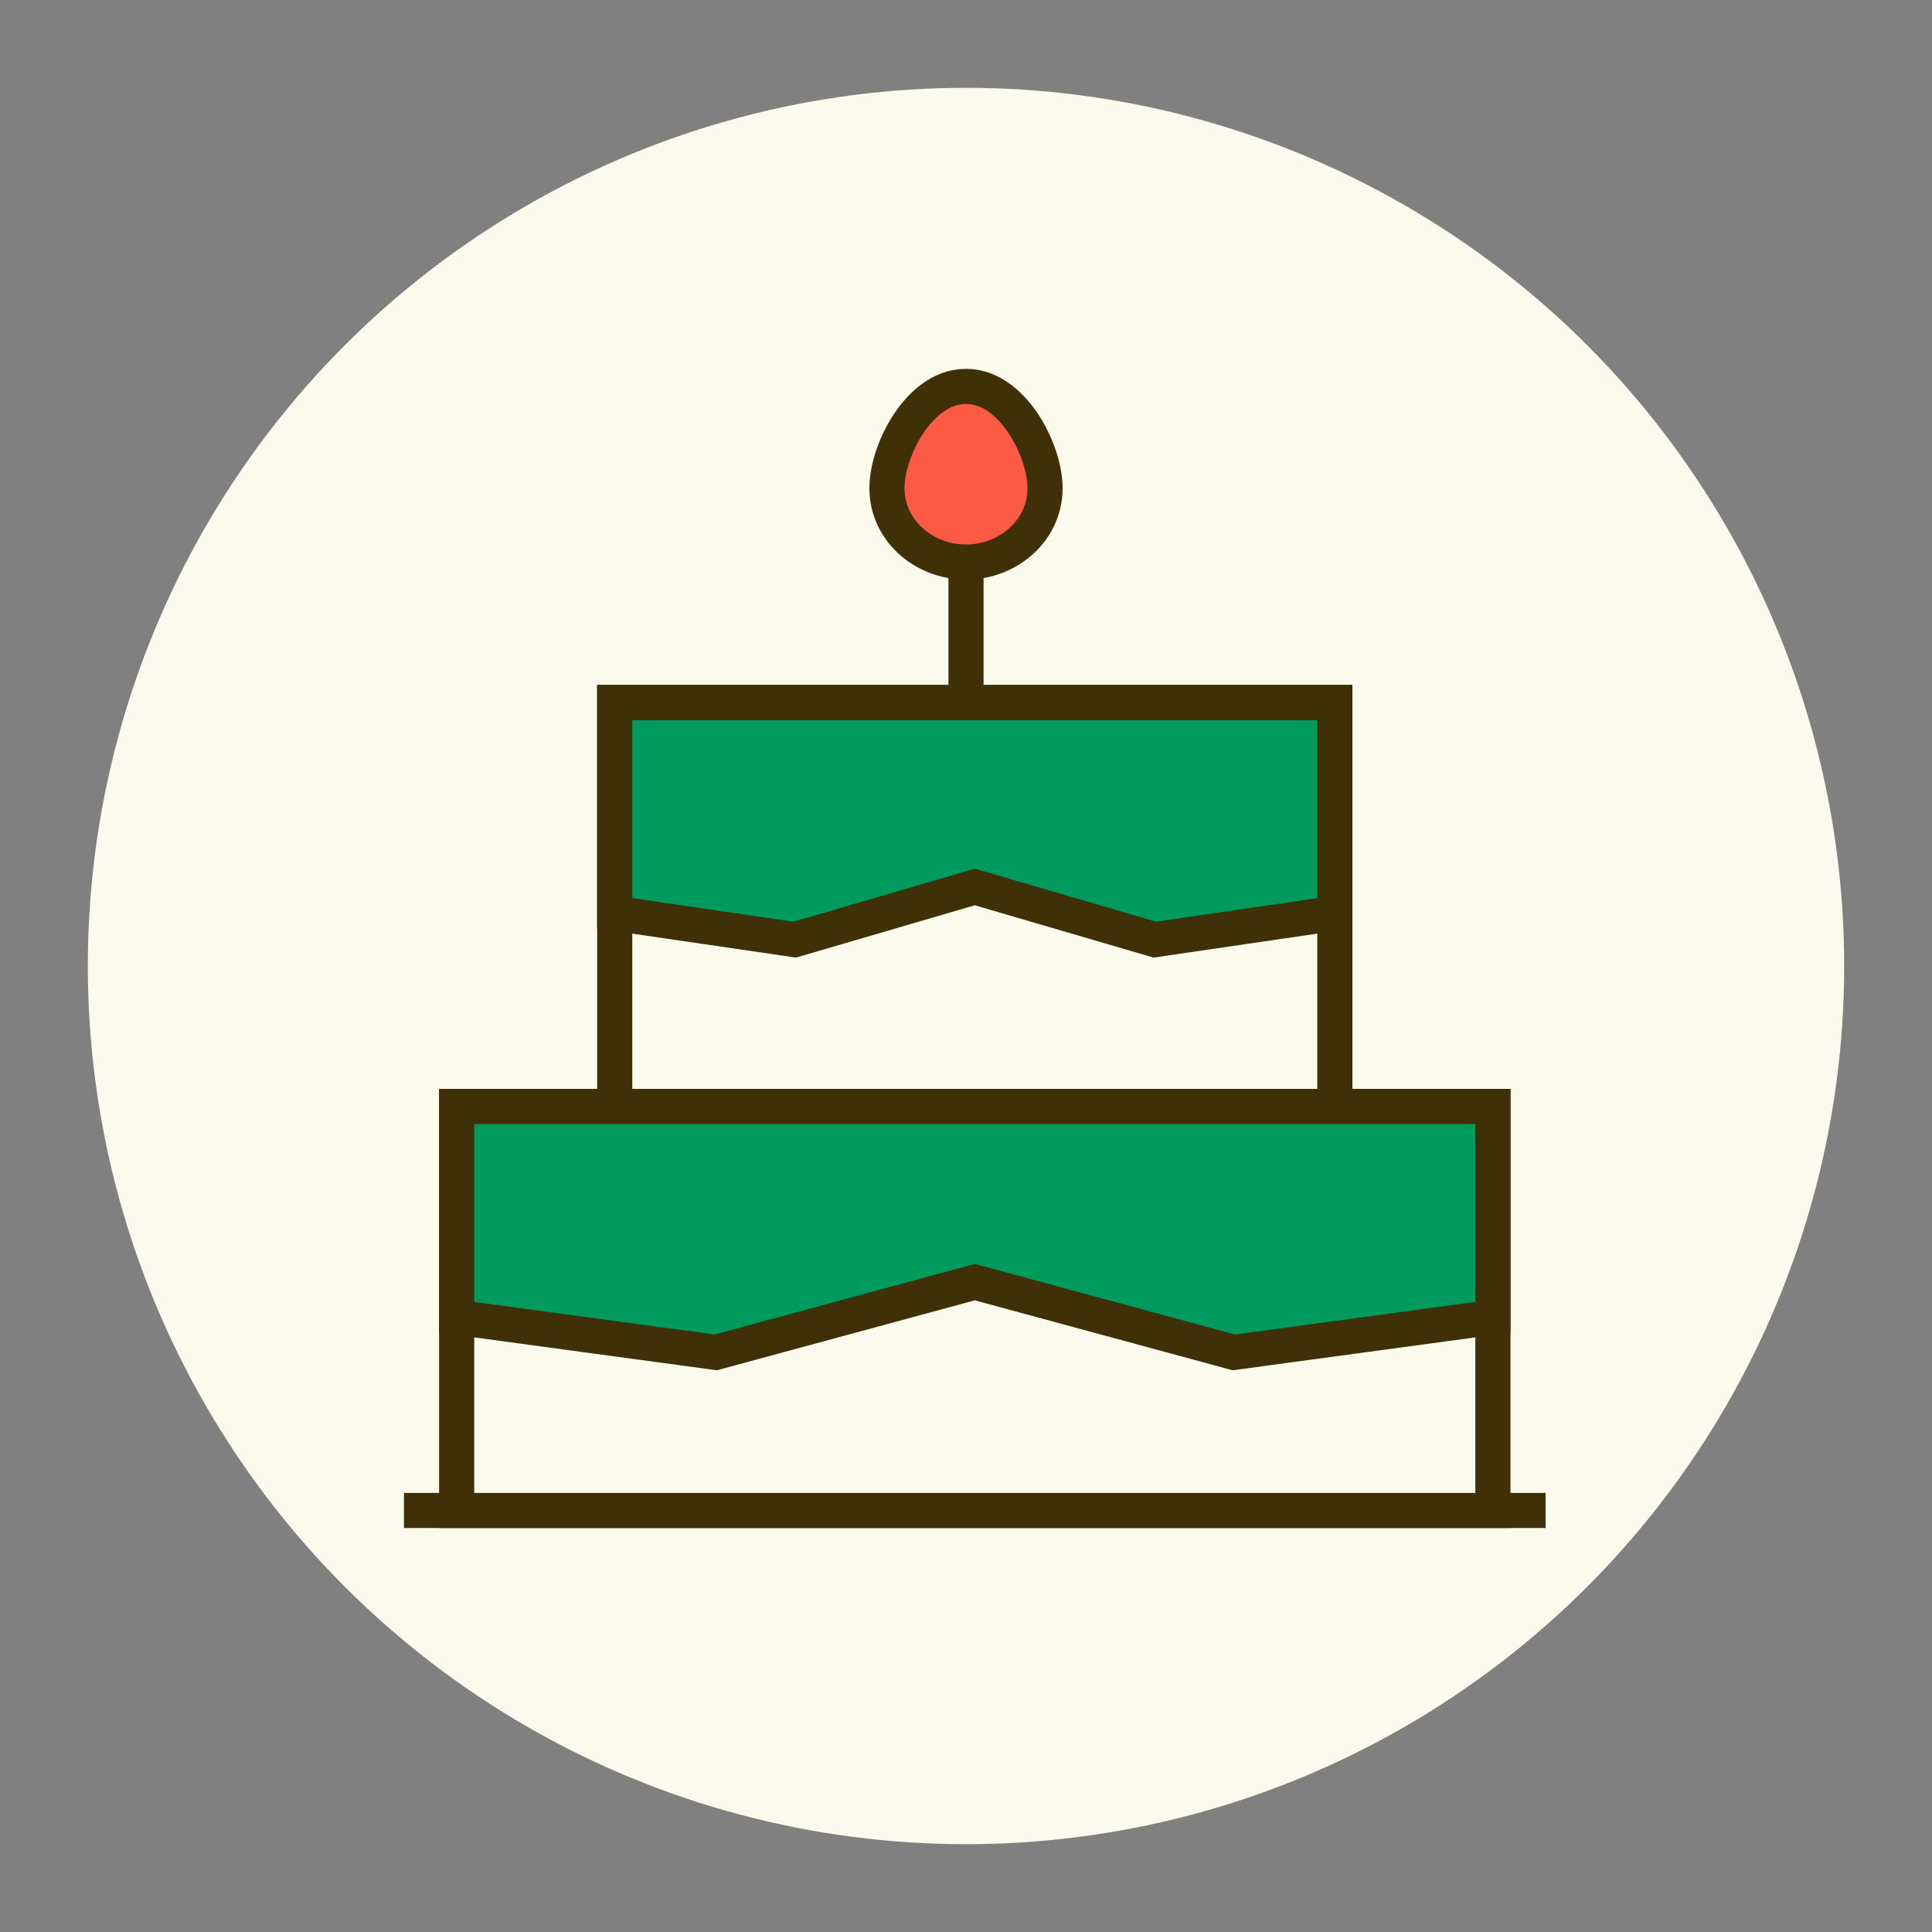 <svg width="110" height="110" viewBox="0 0 110 110" fill="none" xmlns="http://www.w3.org/2000/svg">
<rect x="0" y="0" width="110" height="110" fill="#808080" stroke="none"/>
<circle cx="55" cy="55" r="50" fill="#FCF9ED"/>
<path d="M23 86L88 86" stroke="#3F3007" stroke-width="2"/>
<path d="M55 40V31" stroke="#3F3007" stroke-width="2"/>
<rect x="26" y="63" width="59" height="23" fill="#FCF9ED" stroke="#3F3007" stroke-width="2"/>
<rect x="35" y="40" width="41" height="23" fill="#FCF9ED" stroke="#3F3007" stroke-width="2"/>
<path d="M26 63H85V75L70.25 77L55.5 73L40.75 77L26 75V63Z" fill="#00995E" stroke="#3F3007" stroke-width="2"/>
<path d="M35 40H76V52L65.75 53.5L55.5 50.5L45.25 53.5L35 52V40Z" fill="#00995E" stroke="#3F3007" stroke-width="2"/>
<path d="M55 32C57.399 32 59.5 30.202 59.5 27.8C59.5 26.679 59.026 25.293 58.315 24.194C57.629 23.134 56.492 22 55 22C53.508 22 52.371 23.134 51.685 24.194C50.974 25.293 50.5 26.679 50.5 27.8C50.5 30.202 52.601 32 55 32Z" fill="#FD5A46" stroke="#3F3007" stroke-width="2"/>
</svg>
